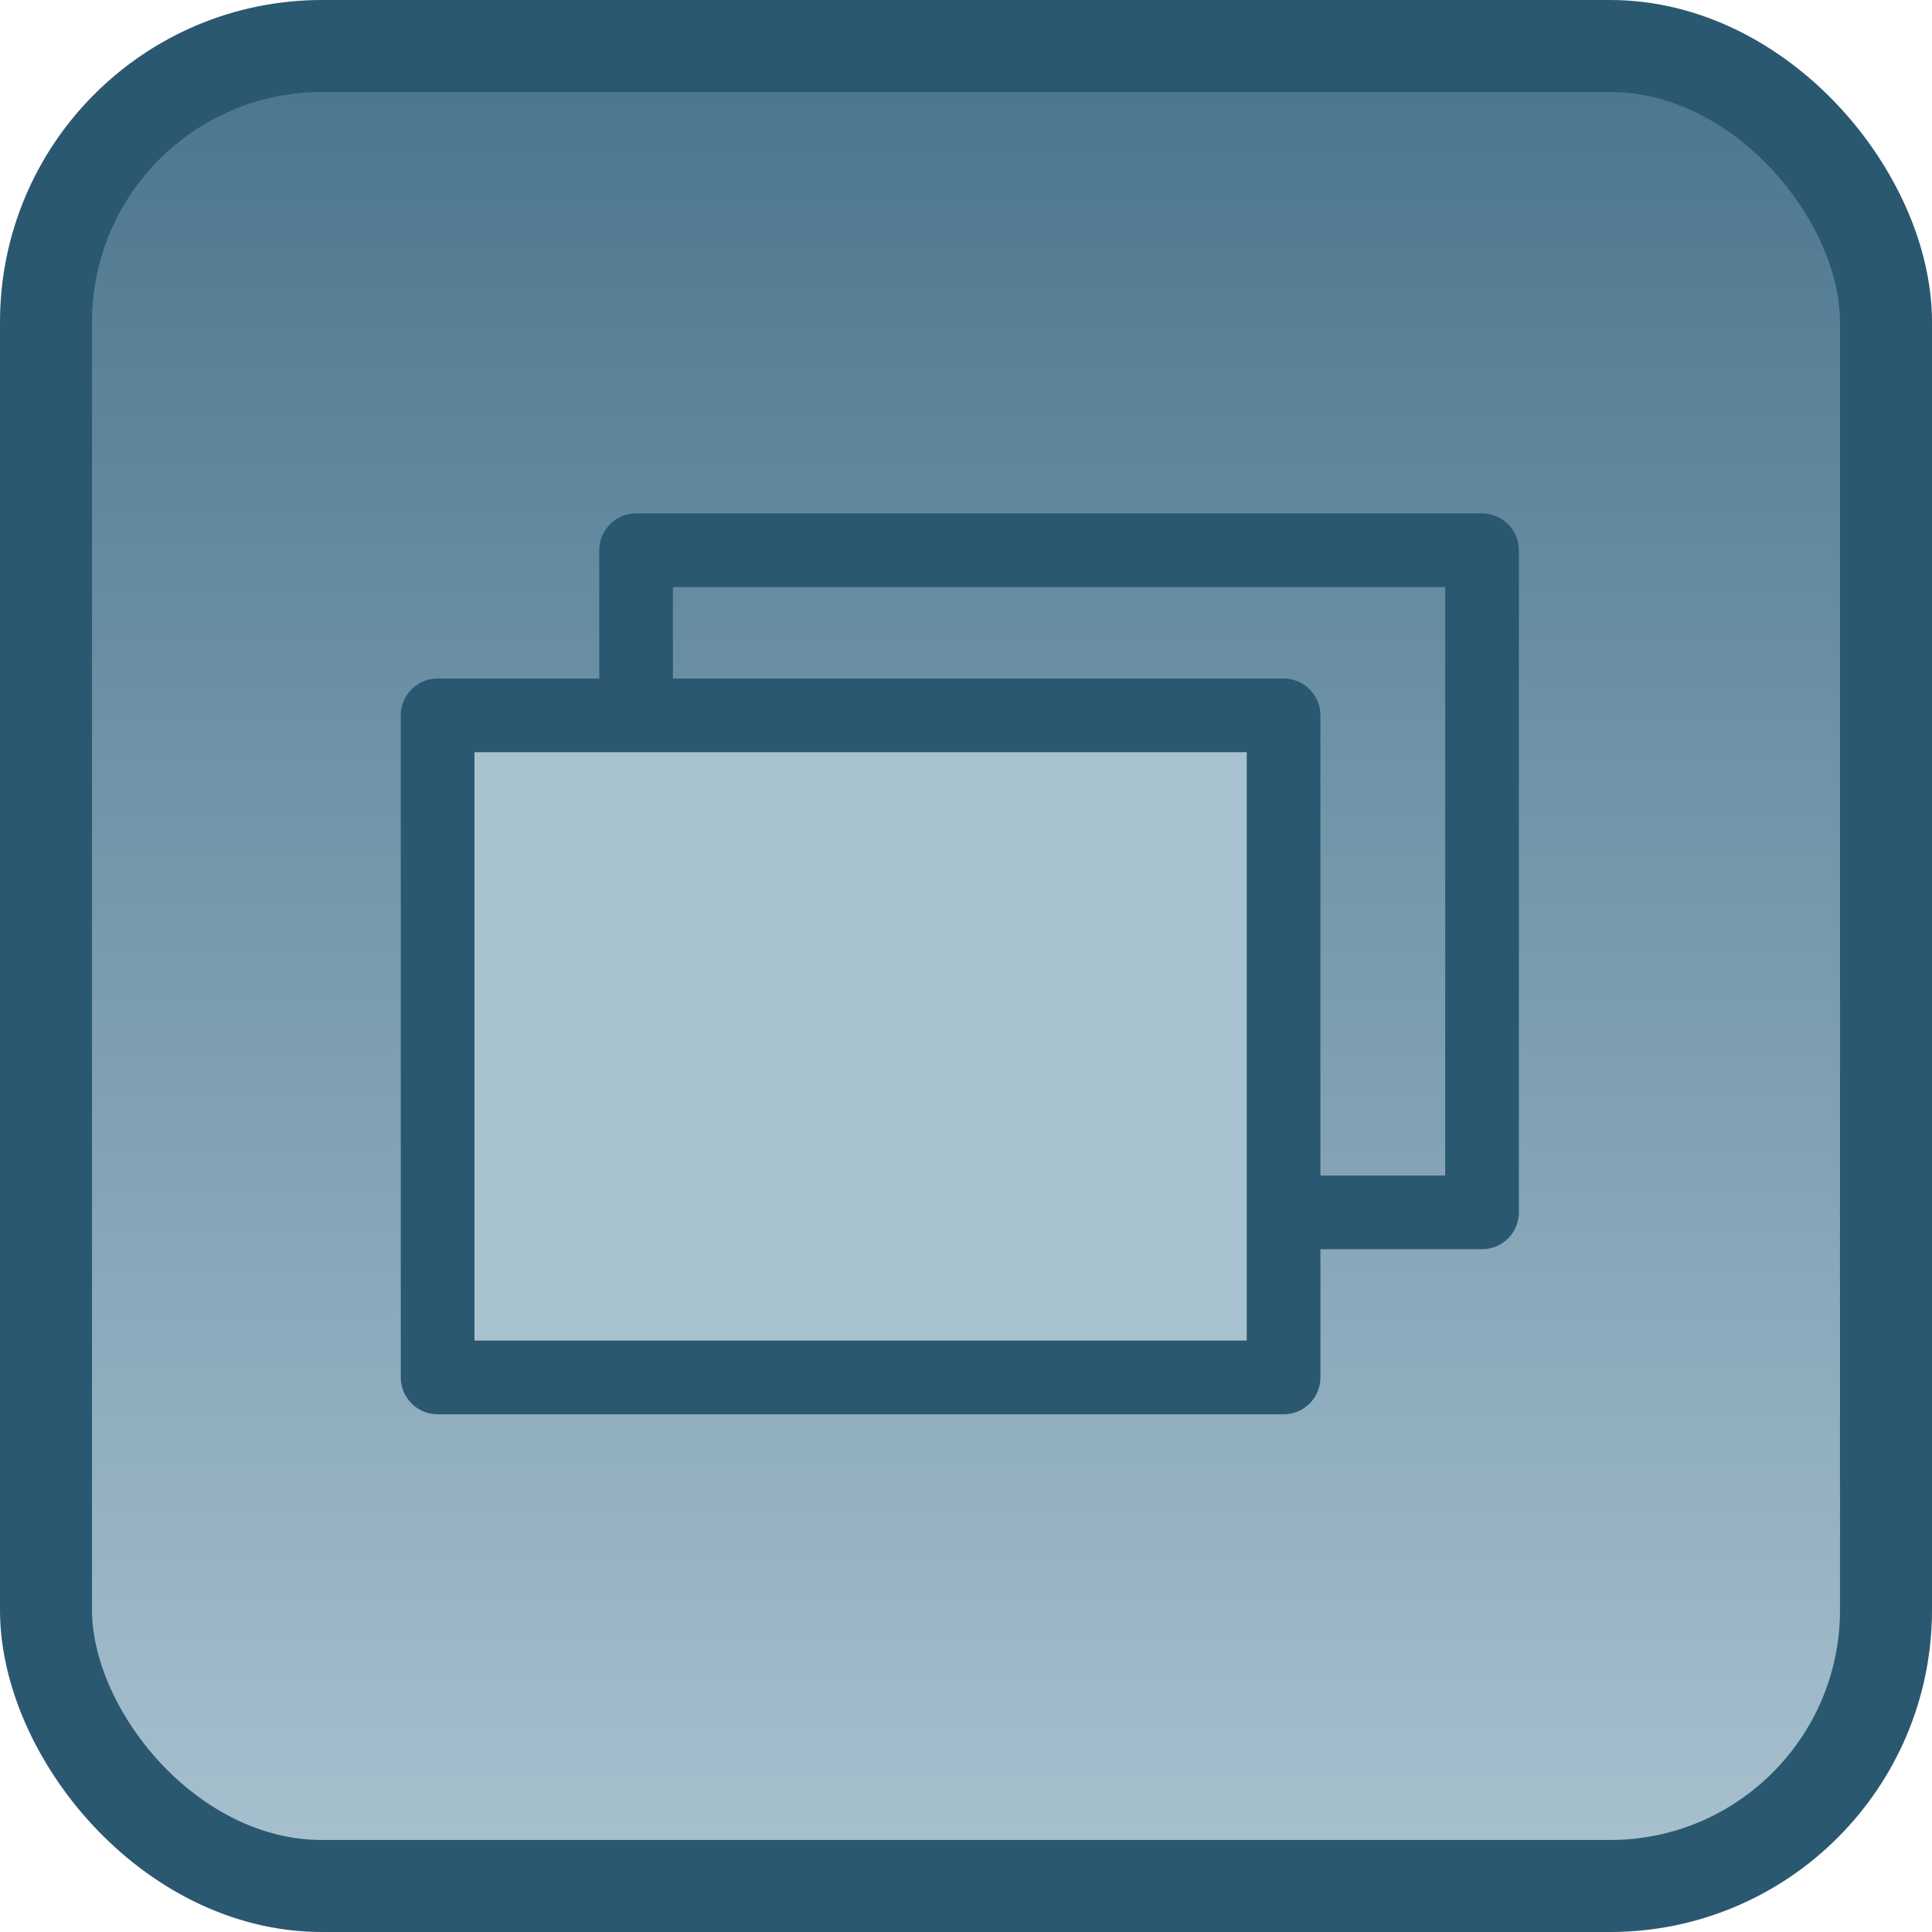 <?xml version="1.0" encoding="UTF-8" standalone="no"?>
<!-- Created with Inkscape (http://www.inkscape.org/) -->

<svg
   xmlns:dc="http://purl.org/dc/elements/1.1/"
   xmlns:cc="http://creativecommons.org/ns#"
   xmlns:rdf="http://www.w3.org/1999/02/22-rdf-syntax-ns#"
   xmlns:svg="http://www.w3.org/2000/svg"
   xmlns="http://www.w3.org/2000/svg"
   xmlns:xlink="http://www.w3.org/1999/xlink"
   xmlns:sodipodi="http://sodipodi.sourceforge.net/DTD/sodipodi-0.dtd"
   xmlns:inkscape="http://www.inkscape.org/namespaces/inkscape"
   width="20"
   height="20"
   viewBox="0 0 5.292 5.292"
   version="1.1"
   id="svg7580"
   inkscape:version="0.92.2 2405546, 2018-03-11"
   sodipodi:docname="maximized-button.svg">
  <defs
     id="defs7574">
    <linearGradient
       gradientTransform="matrix(0.952,0,0,0.952,32.829,46.874)"
       inkscape:collect="always"
       xlink:href="#linearGradient4533"
       id="linearGradient4535-3-3"
       x1="13.47"
       y1="10.754"
       x2="13.47"
       y2="16.046"
       gradientUnits="userSpaceOnUse" />
    <linearGradient
       inkscape:collect="always"
       id="linearGradient4533">
      <stop
         style="stop-color:#4a758d;stop-opacity:1"
         offset="0"
         id="stop4529" />
      <stop
         style="stop-color:#a8c1cf;stop-opacity:1"
         offset="1"
         id="stop4531" />
    </linearGradient>
  </defs>
  <sodipodi:namedview
     id="base"
     pagecolor="#ffffff"
     bordercolor="#666666"
     borderopacity="1.0"
     inkscape:pageopacity="0.0"
     inkscape:pageshadow="2"
     inkscape:zoom="1.979899"
     inkscape:cx="-95.348897"
     inkscape:cy="29.461798"
     inkscape:document-units="mm"
     inkscape:current-layer="layer1"
     showgrid="false"
     units="px"
     fit-margin-top="0"
     fit-margin-left="0"
     fit-margin-right="0"
     fit-margin-bottom="0"
     inkscape:window-width="1920"
     inkscape:window-height="1023"
     inkscape:window-x="0"
     inkscape:window-y="0"
     inkscape:window-maximized="1" />
  <g
     inkscape:label="Layer 1"
     inkscape:groupmode="layer"
     id="layer1"
     transform="translate(-45.532,-56.991)">
    <rect
       style="display:inline;opacity:1;fill:url(#linearGradient4535-3-3);fill-opacity:1;stroke:#2a5871;stroke-width:0.252;stroke-linecap:square;stroke-linejoin:round;stroke-miterlimit:4;stroke-dasharray:none;stroke-dashoffset:0;stroke-opacity:1"
       id="rect4504-5-5"
       width="5.04"
       height="5.04"
       x="45.658"
       y="57.117"
       rx="0.756"
       ry="0.756"
       inkscape:export-xdpi="90"
       inkscape:export-ydpi="90" />
    <g
       style="display:inline"
       id="g979"
       transform="matrix(0.952,0,0,0.952,5.115,46.9)"
       inkscape:export-xdpi="90"
       inkscape:export-ydpi="90">
      <rect
         inkscape:export-ydpi="90"
         inkscape:export-xdpi="90"
         y="12.183"
         x="44.285"
         height="1.905"
         width="2.434"
         id="rect4563-3-5"
         style="display:inline;opacity:1;fill:none;fill-opacity:1;stroke:#2a5871;stroke-width:0.212;stroke-linecap:round;stroke-linejoin:round;stroke-miterlimit:4;stroke-dasharray:none;stroke-dashoffset:0;stroke-opacity:1" />
      <rect
         inkscape:export-ydpi="90"
         inkscape:export-xdpi="90"
         y="12.658"
         x="43.714"
         height="1.905"
         width="2.434"
         id="rect4563-3"
         style="display:inline;opacity:1;fill:#a8c1cf;fill-opacity:1;stroke:#2a5871;stroke-width:0.212;stroke-linecap:round;stroke-linejoin:round;stroke-miterlimit:4;stroke-dasharray:none;stroke-dashoffset:0;stroke-opacity:1" />
    </g>
  </g>
</svg>
